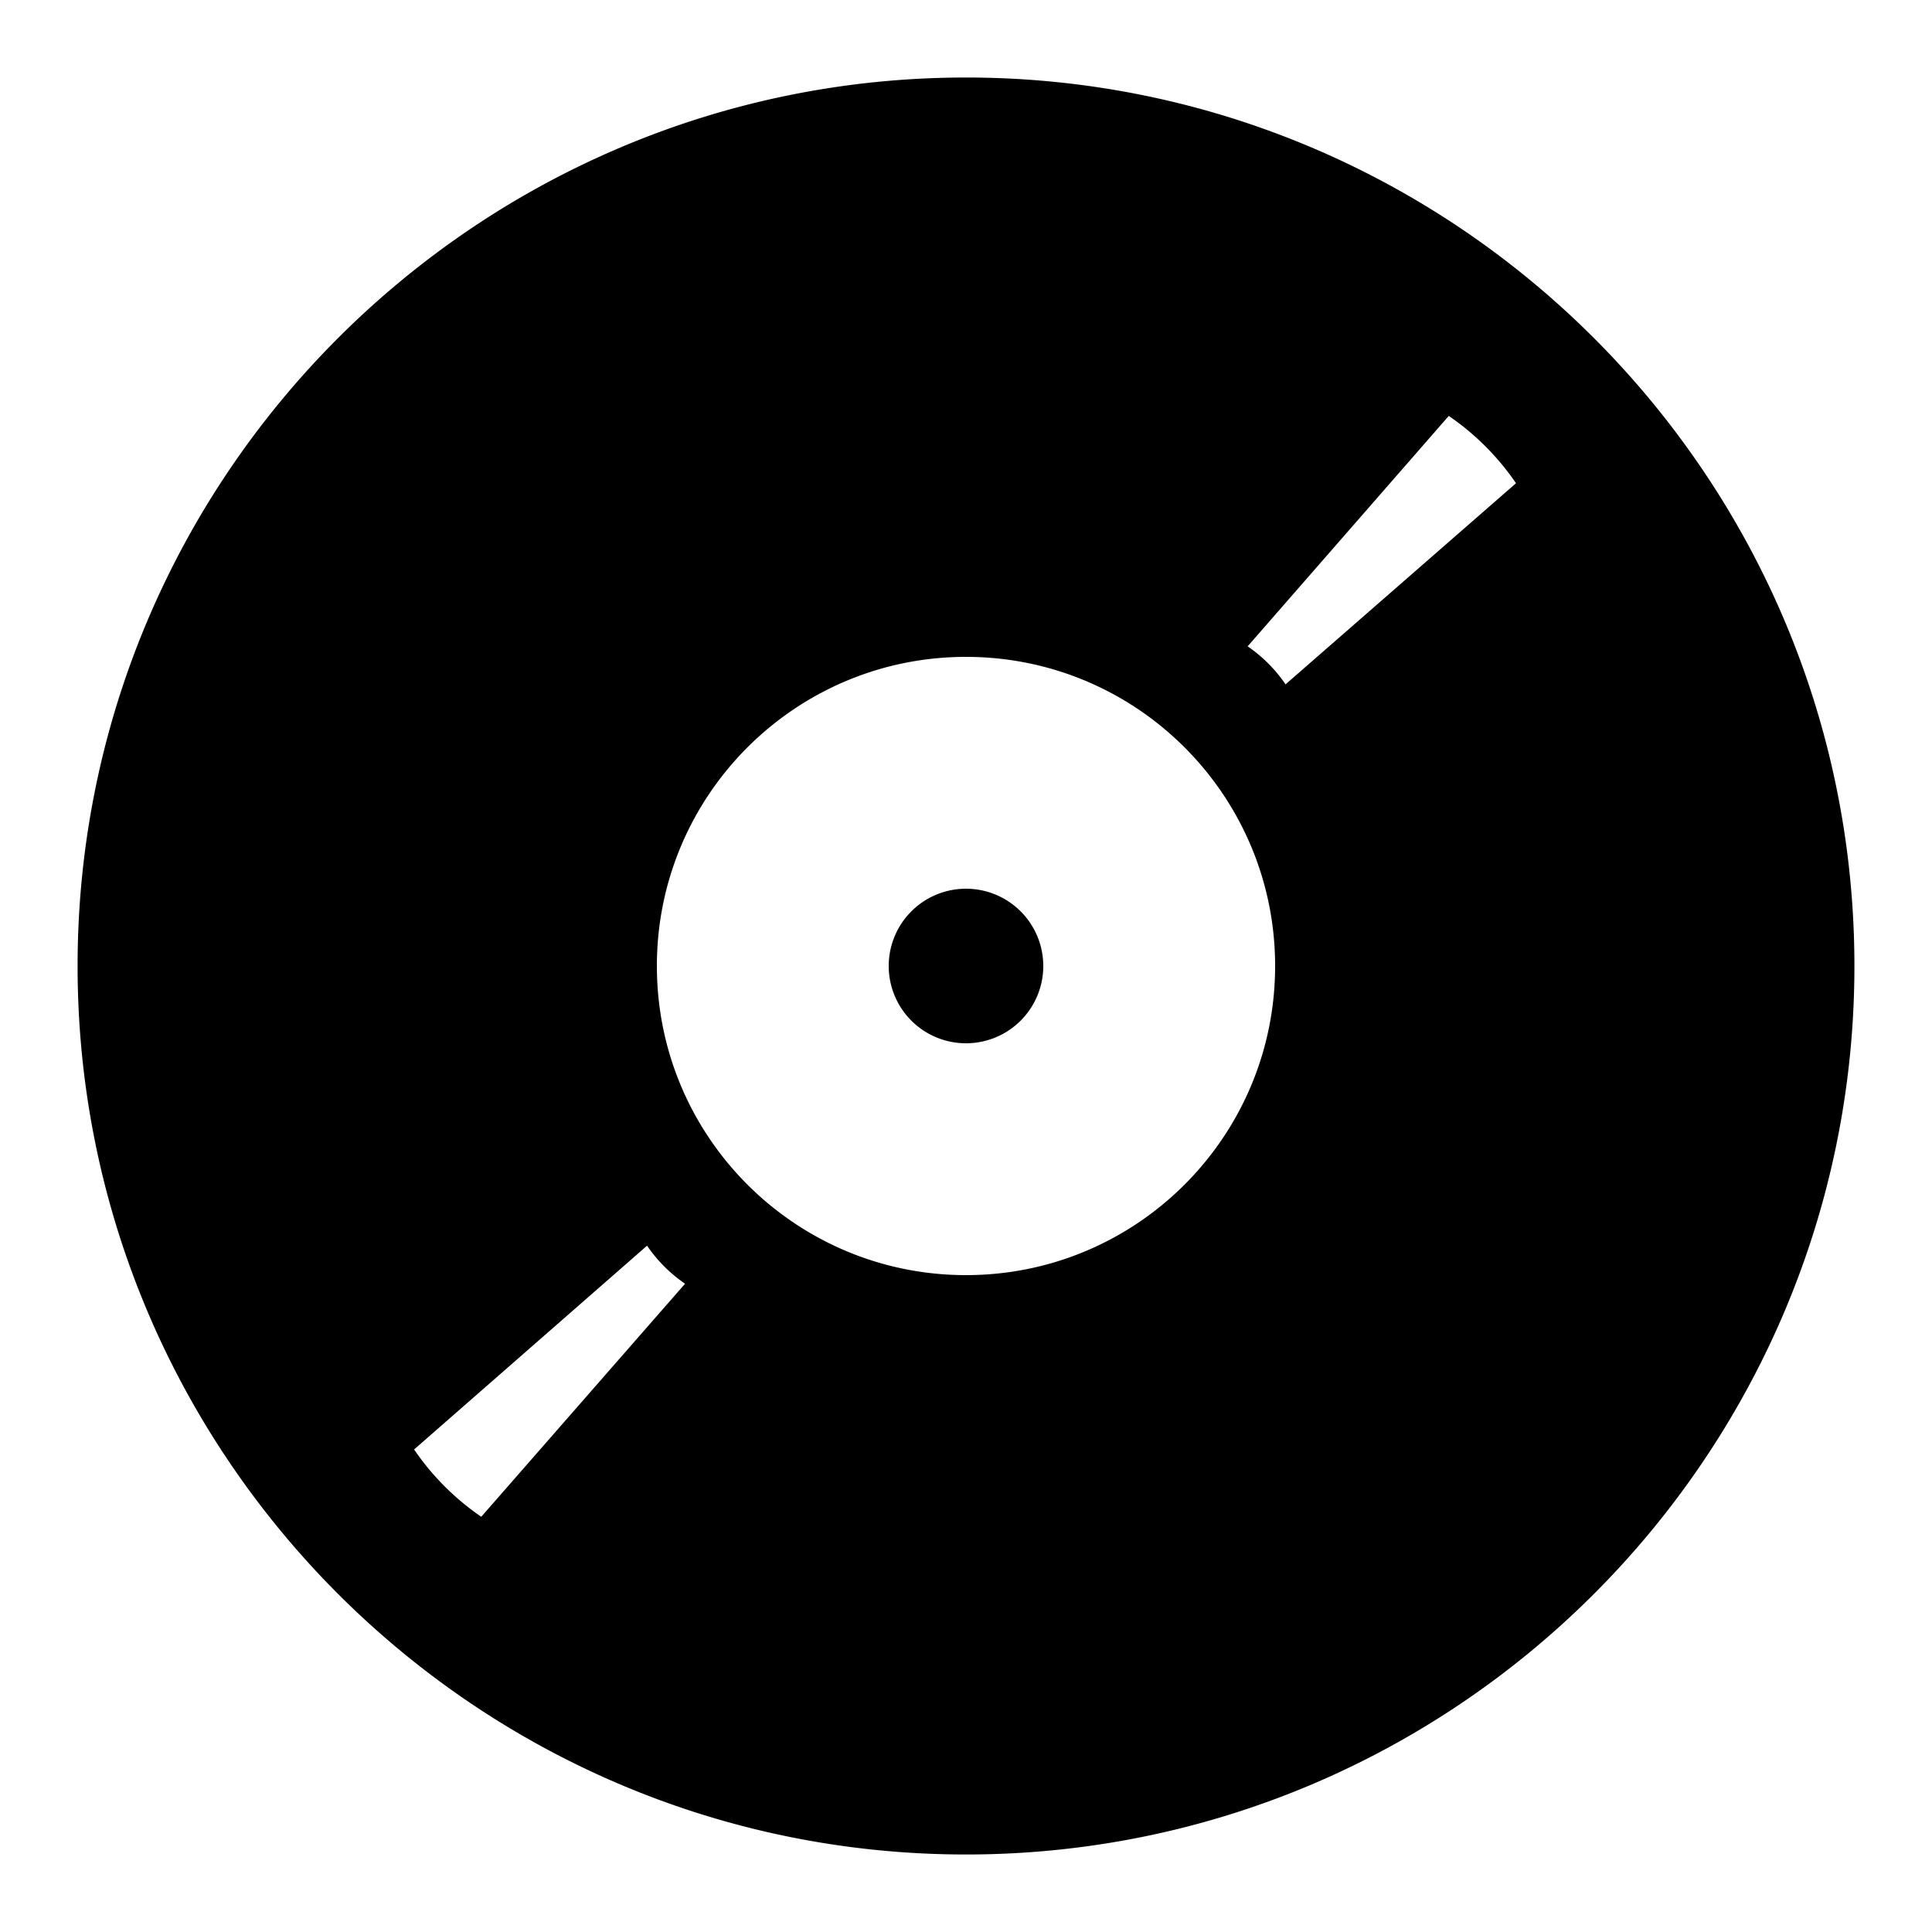 <svg xmlns="http://www.w3.org/2000/svg" viewBox="0 0 50 50">
  <path
    d="M25 2.006C12.321 2.006 2.008 12.321 2.008 25C2.008 37.679 12.321 47.994 25 47.994C37.679 47.994 47.992 37.679 47.992 25C47.992 12.321 37.679 2.006 25 2.006 z M 37.494 10.764C38.176 11.231 38.768 11.822 39.234 12.506L33.27 17.711C33.007 17.325 32.674 16.991 32.289 16.727L37.494 10.764 z M 25 17C29.419 17 33 20.581 33 25C33 29.419 29.419 33 25 33C20.581 33 17 29.419 17 25C17 20.581 20.581 17 25 17 z M 25 23 A 2 2 0 0 0 23 25 A 2 2 0 0 0 25 27 A 2 2 0 0 0 27 25 A 2 2 0 0 0 25 23 z M 16.746 32.238C17.009 32.624 17.344 32.959 17.729 33.223L12.455 39.254C11.773 38.787 11.183 38.196 10.717 37.512L16.746 32.238 z"
    fill="currentColor" />
</svg>